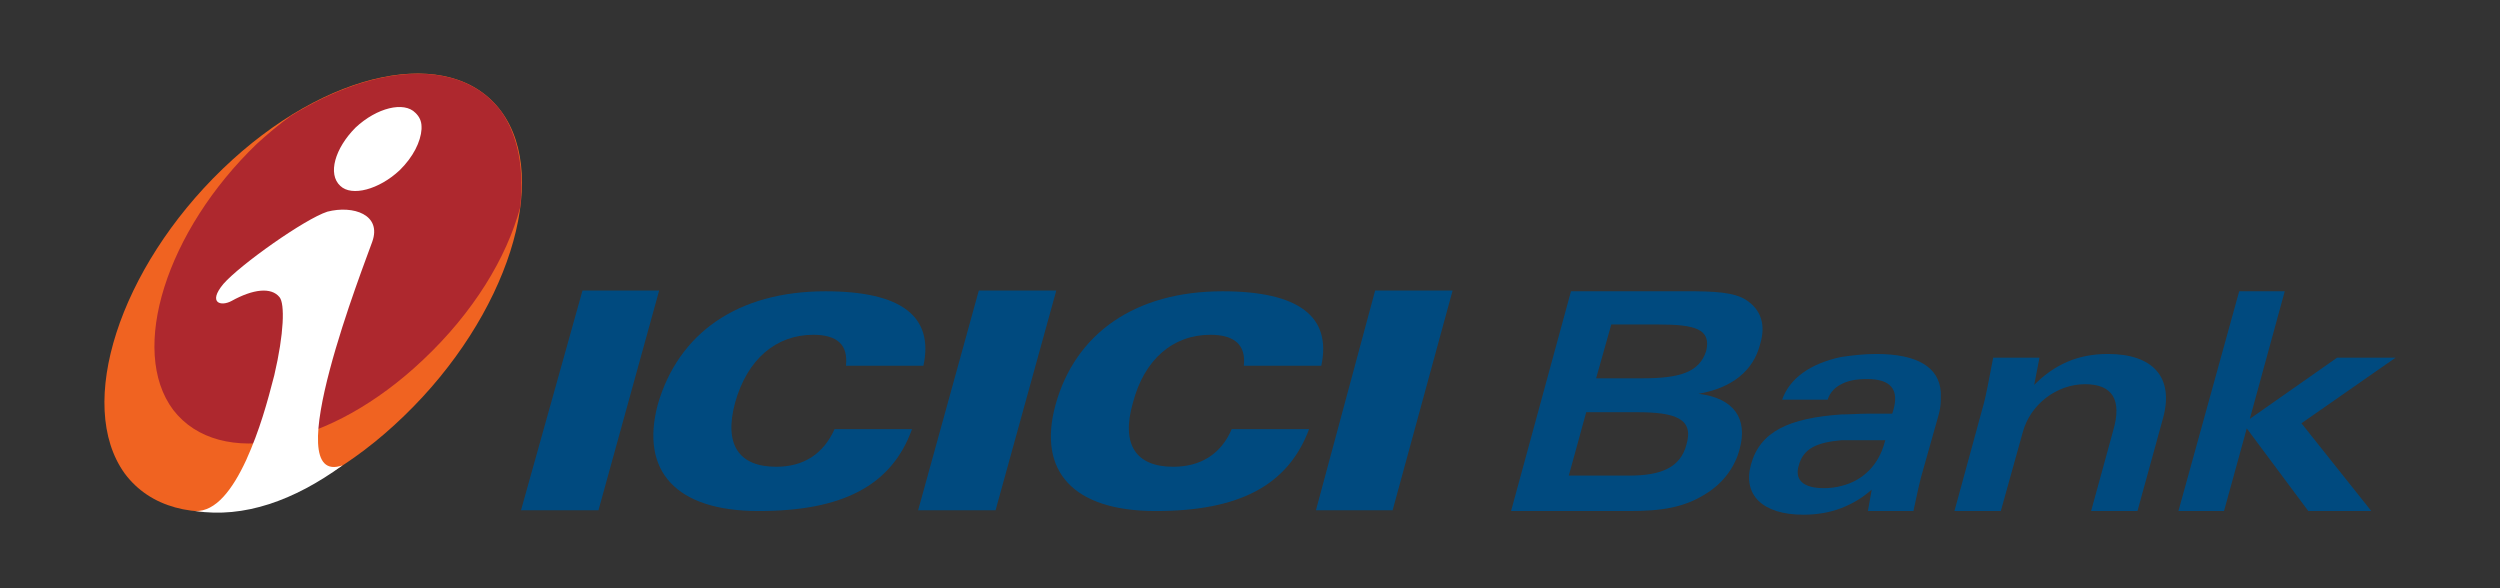 <svg width="68" height="16" viewBox="0 0 68 16" fill="none" xmlns="http://www.w3.org/2000/svg">
<rect x="0" y="0" width="68" height="16" fill="#333333" stroke="none"/>
<path d="M14.171 13.88H16.278L17.929 7.902H15.844L14.171 13.88Z" fill="#004A7F"/>
<path d="M24.973 13.88H27.079L28.731 7.902H26.624L24.973 13.88Z" fill="#004A7F"/>
<path d="M35.793 13.88H37.879L39.511 7.902H37.404L35.793 13.88Z" fill="#004A7F"/>
<path d="M23.01 9.948H25.117C25.406 8.605 24.518 7.923 22.453 7.923C20.057 7.923 18.447 9.066 17.889 11.012C17.413 12.816 18.385 13.9 20.635 13.9C22.907 13.9 24.249 13.218 24.807 11.673H22.7C22.391 12.355 21.854 12.696 21.111 12.696C20.098 12.696 19.685 12.094 19.995 10.952C20.325 9.768 21.111 9.106 22.122 9.106C22.783 9.106 23.072 9.387 23.01 9.948" fill="#004A7F"/>
<path d="M33.832 9.948H35.939C36.228 8.605 35.318 7.923 33.253 7.923C30.878 7.923 29.247 9.066 28.71 11.012C28.215 12.816 29.185 13.9 31.436 13.9C33.687 13.9 35.029 13.218 35.607 11.673H33.502C33.212 12.355 32.654 12.696 31.911 12.696C30.899 12.696 30.486 12.094 30.816 10.952C31.126 9.768 31.911 9.106 32.922 9.106C33.584 9.106 33.894 9.387 33.832 9.948" fill="#004A7F"/>
<path d="M6.055 4.595C8.863 1.887 12.271 1.184 13.634 3.03C14.998 4.875 13.799 8.605 10.991 11.313C8.182 14.04 4.775 14.742 3.39 12.876C2.049 11.012 3.247 7.301 6.055 4.595" fill="#F06321"/>
<path d="M7.914 3.15C7.604 3.371 7.294 3.631 6.985 3.913C4.527 6.279 3.494 9.527 4.713 11.152C5.972 12.776 8.987 12.175 11.507 9.788C12.87 8.505 13.779 7.02 14.15 5.637C14.254 4.615 14.109 3.711 13.634 3.03C12.561 1.586 10.248 1.706 7.914 3.15" fill="#AE282E"/>
<path d="M11.466 3.451V3.511C11.445 3.852 11.239 4.273 10.867 4.634C10.309 5.155 9.566 5.355 9.256 5.056C8.905 4.735 9.112 4.032 9.67 3.471C10.248 2.929 10.991 2.749 11.3 3.07C11.404 3.17 11.466 3.29 11.466 3.451V3.451ZM9.319 12.656C7.996 13.618 6.634 14.1 5.312 13.9C5.869 13.92 6.324 13.317 6.696 12.515C7.067 11.693 7.274 10.932 7.46 10.209C7.728 9.066 7.749 8.264 7.604 8.084C7.377 7.802 6.882 7.863 6.302 8.184C6.013 8.344 5.642 8.244 6.076 7.723C6.531 7.202 8.285 5.958 8.905 5.757C9.608 5.577 10.392 5.837 10.124 6.579C9.937 7.12 7.501 13.297 9.319 12.656" fill="white"/>
<path d="M42.671 12.937L43.145 11.212H44.301V10.29H43.414L43.827 8.826H44.301V7.922H42.731L41.101 13.9H44.301V12.937H42.671ZM44.301 11.212H44.529C45.583 11.212 46.078 11.393 45.871 12.095C45.706 12.716 45.19 12.937 44.301 12.937V13.9C45.17 13.9 45.81 13.82 46.45 13.398C46.883 13.117 47.194 12.696 47.318 12.215C47.544 11.393 47.172 10.83 46.202 10.711C47.11 10.551 47.689 10.089 47.874 9.367C48.039 8.826 47.895 8.425 47.502 8.164C47.172 7.944 46.615 7.922 45.871 7.922H44.301V8.826H45.108C46.099 8.826 46.553 8.946 46.408 9.547C46.222 10.129 45.686 10.29 44.674 10.29H44.301V11.212Z" fill="#004A7F"/>
<path d="M50.084 9.709V10.45C49.919 10.531 49.774 10.671 49.712 10.871H48.474C48.679 10.29 49.238 9.888 50.084 9.709ZM50.084 13.218C49.94 13.258 49.774 13.278 49.609 13.278C49.052 13.278 48.804 13.057 48.928 12.656C49.052 12.195 49.423 12.034 50.084 11.974V11.273C48.659 11.373 47.874 11.734 47.626 12.636C47.399 13.458 47.937 14 49.052 14C49.423 14 49.774 13.94 50.084 13.82V13.218ZM51.282 11.974L51.262 12.034C51.097 12.656 50.662 13.078 50.084 13.218V13.82C50.394 13.698 50.662 13.539 50.91 13.318L50.807 13.9H52.046C52.108 13.618 52.17 13.297 52.253 12.977L52.728 11.293C52.769 11.152 52.79 11.012 52.79 10.871V10.671C52.748 9.988 52.15 9.628 51.035 9.628C50.683 9.628 50.373 9.668 50.084 9.709V10.45C50.27 10.35 50.497 10.31 50.787 10.31C51.426 10.31 51.675 10.59 51.488 11.192L51.468 11.252H50.807C50.56 11.252 50.311 11.273 50.084 11.273V11.974L51.282 11.974Z" fill="#004A7F"/>
<path d="M53.161 13.9H54.422L55.02 11.754C55.227 10.992 55.949 10.45 56.713 10.45C57.456 10.45 57.726 10.871 57.478 11.714L56.878 13.9H58.139L58.84 11.353C59.129 10.27 58.572 9.628 57.333 9.628C56.527 9.628 55.887 9.908 55.33 10.47L55.474 9.728H54.215C54.091 10.389 54.009 10.791 53.966 10.952L53.161 13.9Z" fill="#004A7F"/>
<path d="M59.253 13.9H60.493L61.112 11.653L62.786 13.9H64.499L62.599 11.513L65.16 9.728H63.57L61.195 11.393L62.145 7.923H60.906L59.253 13.9Z" fill="#004A7F"/>
</svg>
